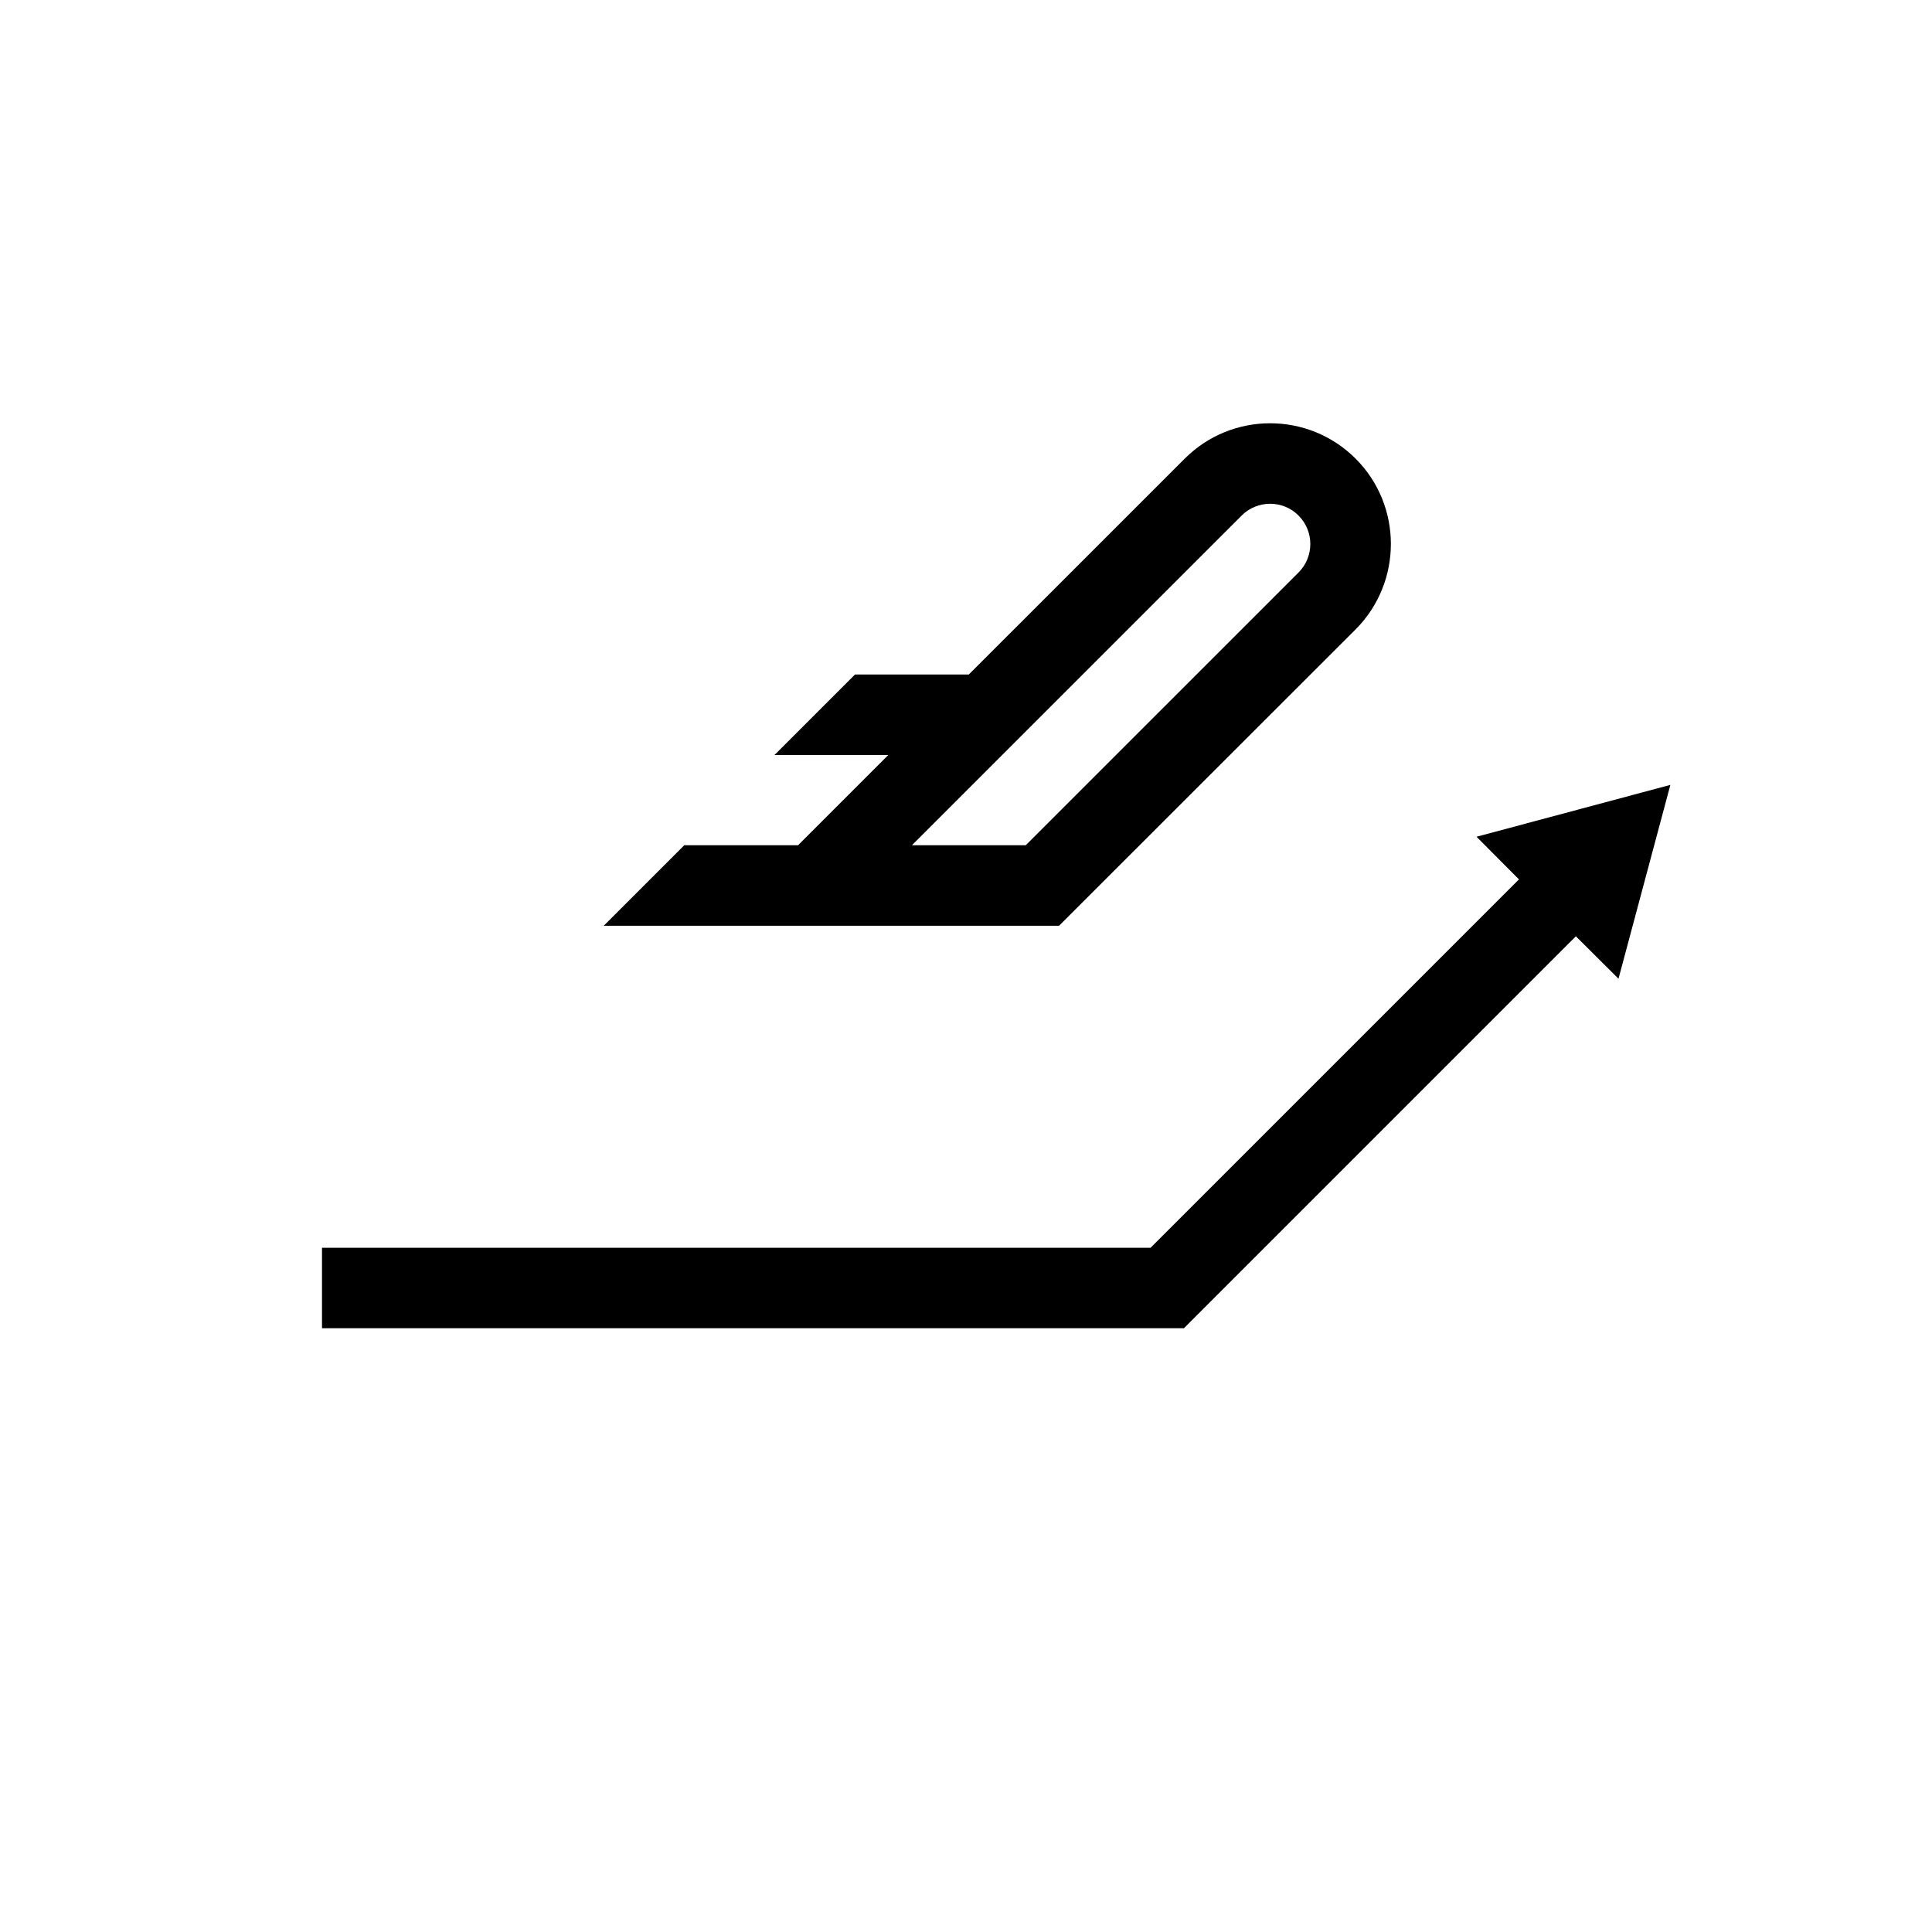 <?xml version="1.0" encoding="UTF-8"?>
<svg xmlns="http://www.w3.org/2000/svg" xmlns:xlink="http://www.w3.org/1999/xlink" width="48pt" height="48pt" viewBox="0 0 48 48" version="1.1">
<g id="surface1">
<path style=" stroke:none;fill-rule:nonzero;fill:rgb(0%,0%,0%);fill-opacity:1;" d="M 32.262 14.223 L 25.484 21 L 22.656 21 L 30.848 12.809 C 31.238 12.418 31.875 12.418 32.262 12.809 C 32.652 13.199 32.652 13.832 32.262 14.223 M 29.434 11.395 L 24.07 16.758 L 21.242 16.758 L 19.242 18.758 L 22.07 18.758 L 19.828 21 L 17 21 L 15 23 L 26.312 23 L 33.68 15.637 C 34.848 14.465 34.848 12.562 33.68 11.395 C 32.508 10.223 30.605 10.223 29.434 11.395 M 40.211 24.316 L 39.152 23.262 L 29.414 33 L 8 33 L 8 31 L 28.586 31 L 37.738 21.848 L 36.684 20.789 L 41.5 19.5 Z M 40.211 24.316 "/>
</g>
</svg>
